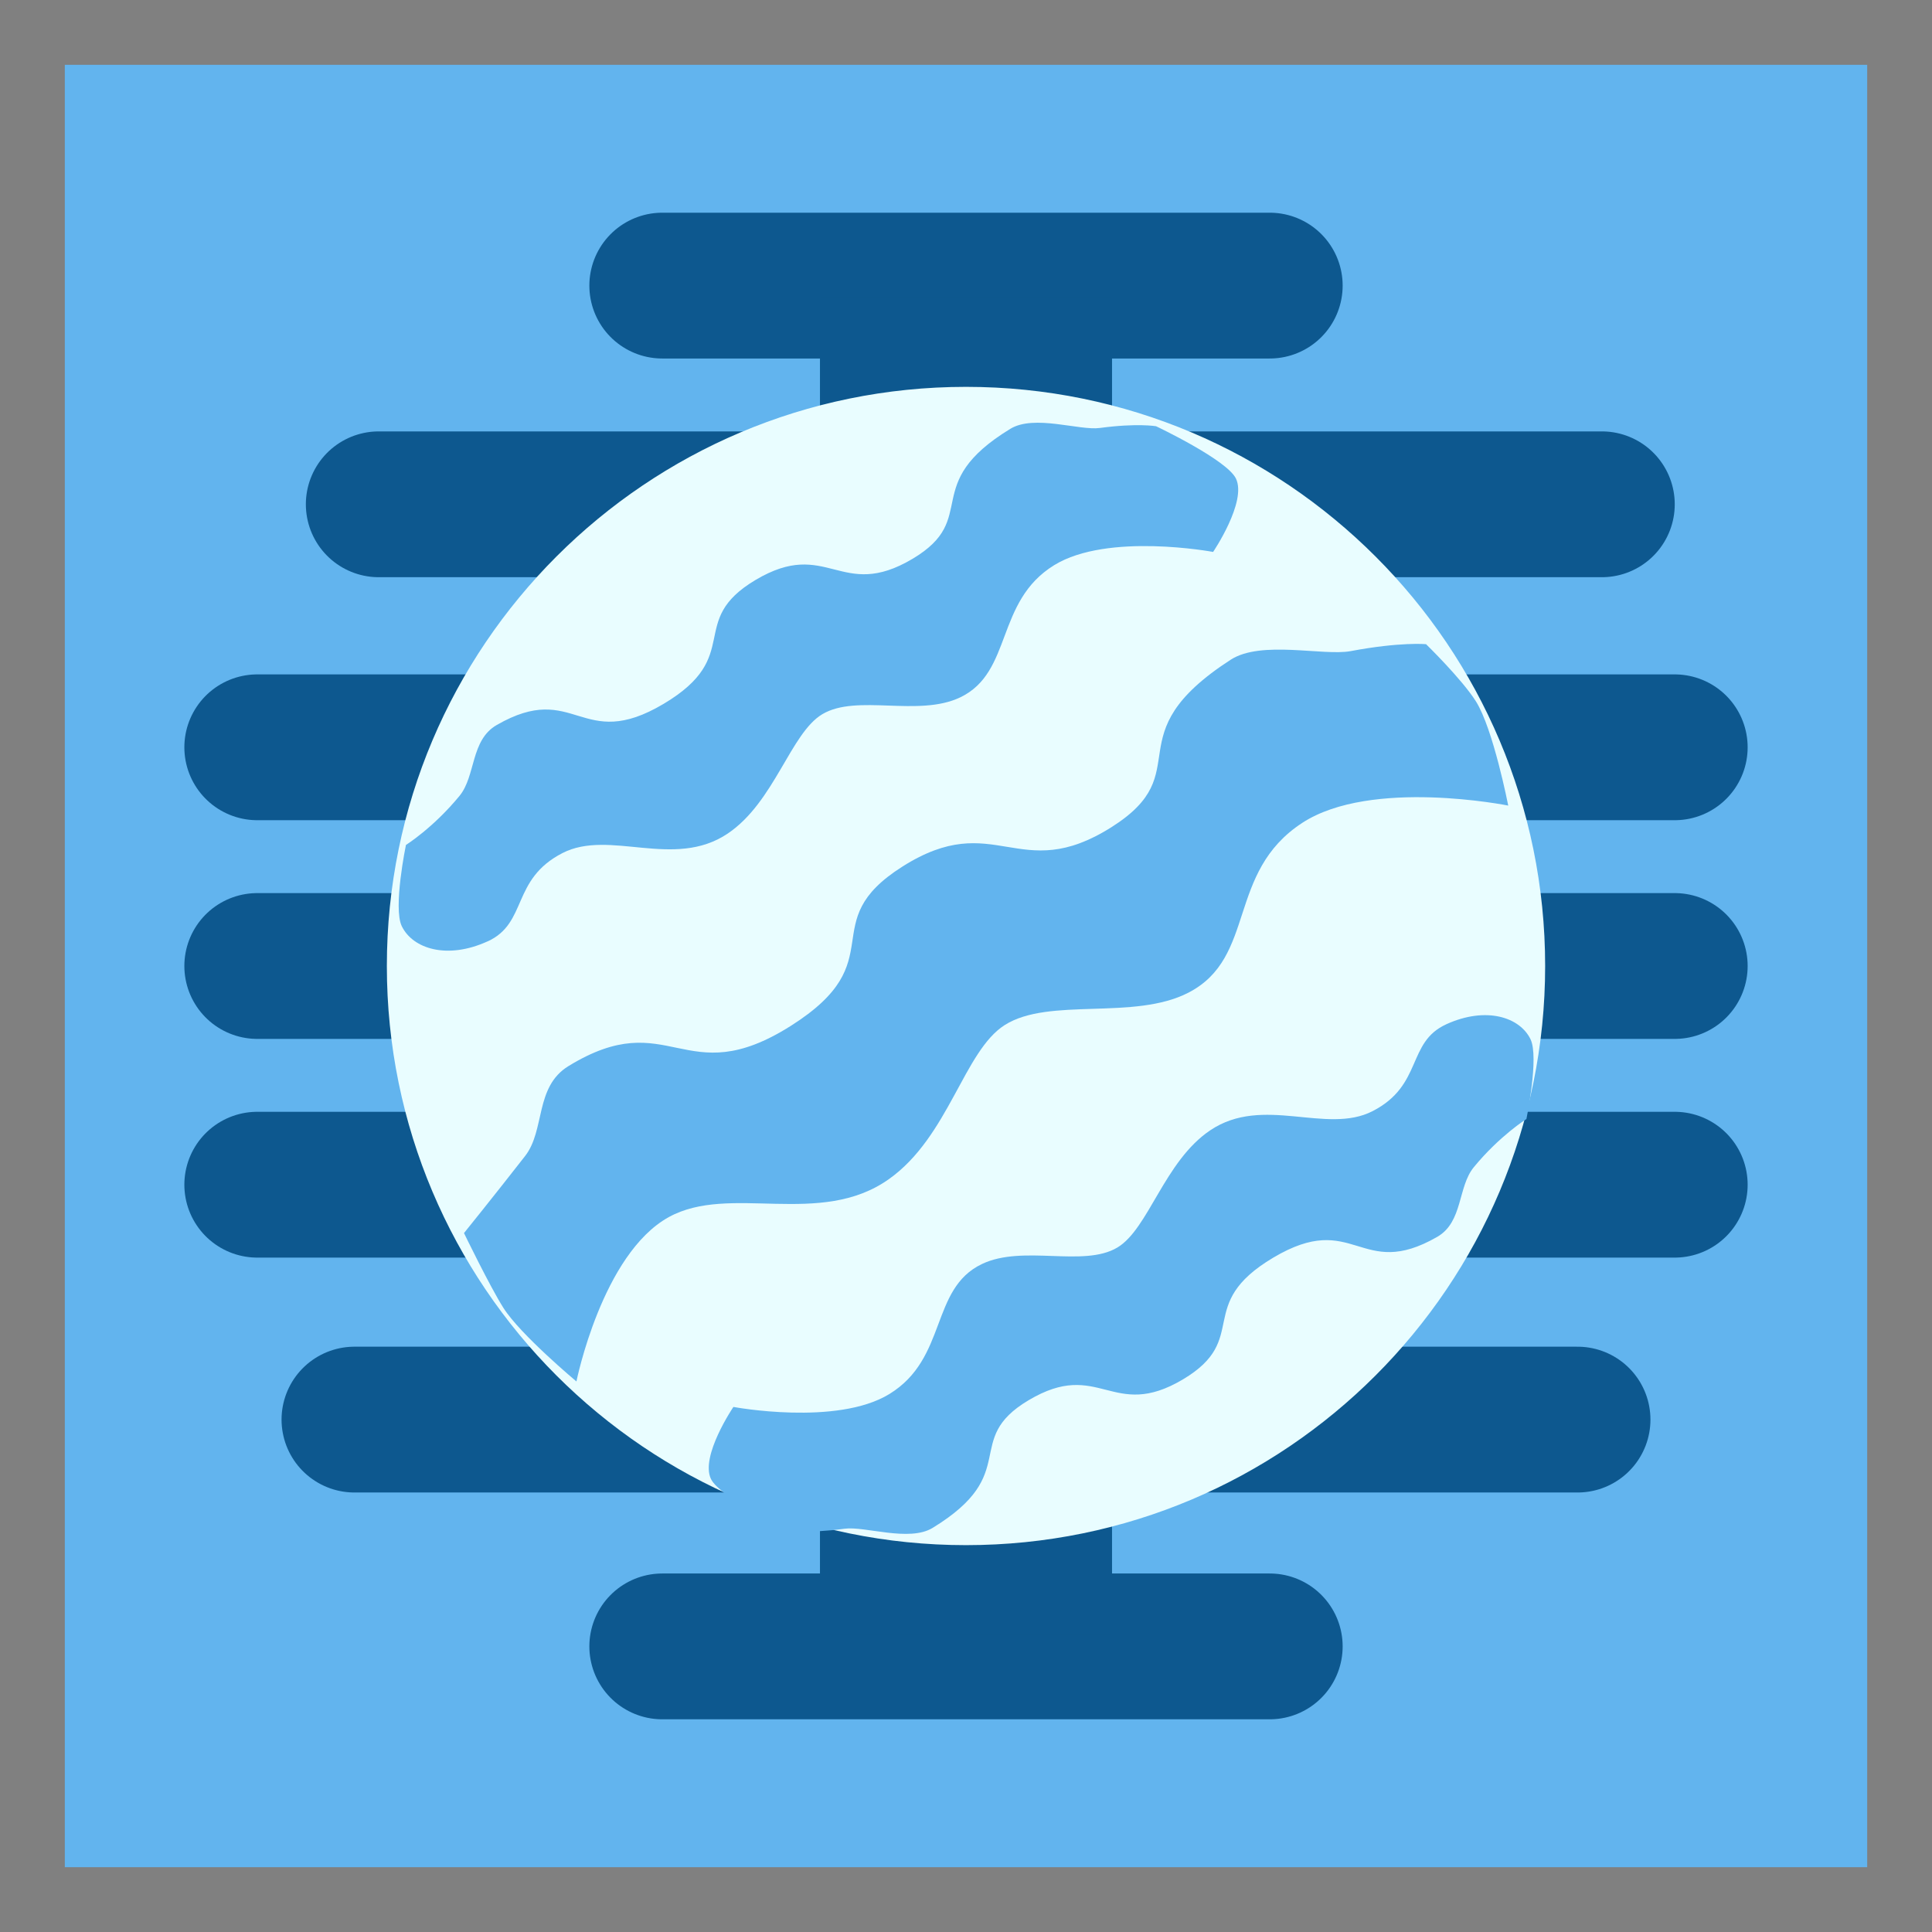<svg version="1.1" xmlns="http://www.w3.org/2000/svg" xmlns:xlink="http://www.w3.org/1999/xlink" width="59.63" height="59.63" viewBox="0,0,59.63,59.63"><rect x="0" y="0" width="59.63" height="59.63" fill="#333333" stroke="none"/><g transform="translate(-210.185,-150.185)"><g data-paper-data="{&quot;isPaintingLayer&quot;:true}" fill-rule="nonzero" stroke-linejoin="miter" stroke-miterlimit="10" stroke-dasharray="" stroke-dashoffset="0" style="mix-blend-mode: normal"><path d="M211.185,208.815v-57.63h57.63v57.63z" fill="#62b4ee" stroke="#808080" stroke-width="2" stroke-linecap="butt"/><path d="M230.625,159h18.75" fill="#0d588f" stroke="#0d588f" stroke-width="4.5" stroke-linecap="round"/><path d="M230.625,201h18.75" fill="#0d588f" stroke="#0d588f" stroke-width="4.5" stroke-linecap="round"/><path d="M218.125,180h43.75" fill="#0d588f" stroke="#0d588f" stroke-width="4.5" stroke-linecap="round"/><path d="M218.125,186.75h43.75" fill="#0d588f" stroke="#0d588f" stroke-width="4.5" stroke-linecap="round"/><path d="M218.125,173.25h43.75" fill="#0d588f" stroke="#0d588f" stroke-width="4.5" stroke-linecap="round"/><path d="M221.875,165.75c0,0 14.448,0 21.061,0c5.886,0 16.689,0 16.689,0" fill="#0d588f" stroke="#0d588f" stroke-width="4.5" stroke-linecap="round"/><path d="M235.493,200.625v-41.25h9.014v41.25z" fill="#0d588f" stroke="none" stroke-width="0" stroke-linecap="butt"/><path d="M221.125,194h37.75" fill="#0d588f" stroke="#0d588f" stroke-width="4.5" stroke-linecap="round"/><path d="M222.375,180c0,-9.734 7.891,-17.625 17.625,-17.625c9.734,0 17.625,7.891 17.625,17.625c0,9.734 -7.891,17.625 -17.625,17.625c-9.734,0 -17.625,-7.891 -17.625,-17.625z" fill="#e9fdff" stroke="#e9fdff" stroke-width="0.5" stroke-linecap="butt"/><path d="M227.976,192.823c0,0 -1.731,-1.445 -2.253,-2.27c-0.422,-0.667 -1.217,-2.31 -1.217,-2.31c0,0 0.888,-1.099 1.886,-2.378c0.625,-0.801 0.291,-2.134 1.339,-2.776c3.132,-1.918 3.566,0.843 6.86,-1.24c3.212,-2.031 0.689,-3.173 3.449,-4.919c2.863,-1.811 3.588,0.595 6.452,-1.216c2.715,-1.717 0.04,-2.813 3.676,-5.166c0.946,-0.612 2.866,-0.109 3.707,-0.267c1.529,-0.288 2.324,-0.214 2.324,-0.214c0,0 1.105,1.077 1.539,1.765c0.534,0.845 0.998,3.217 0.998,3.217c0,0 -4.23,-0.852 -6.355,0.532c-2.352,1.532 -1.402,4.149 -3.514,5.241c-1.681,0.87 -4.297,0.131 -5.669,0.999c-1.266,0.8 -1.725,3.443 -3.577,4.757c-2.128,1.51 -4.909,0.131 -6.796,1.173c-2.057,1.136 -2.849,5.073 -2.849,5.073z" fill="#62b4ee" stroke="none" stroke-width="0" stroke-linecap="butt"/><path d="M225.233,179.24c-1.246,0.568 -2.307,0.23 -2.647,-0.468c-0.275,-0.565 0.128,-2.508 0.128,-2.508c0,0 0.841,-0.525 1.653,-1.514c0.508,-0.619 0.336,-1.72 1.149,-2.188c2.429,-1.398 2.594,0.869 5.153,-0.654c2.495,-1.486 0.69,-2.545 2.834,-3.822c2.224,-1.324 2.625,0.67 4.85,-0.655c2.109,-1.256 0.189,-2.286 3.016,-4.011c0.736,-0.449 2.13,0.06 2.762,-0.026c1.149,-0.155 1.734,-0.054 1.734,-0.054c0,0 2.183,1.032 2.466,1.614c0.347,0.715 -0.704,2.266 -0.704,2.266c0,0 -3.25,-0.609 -4.903,0.407c-1.829,1.125 -1.274,3.301 -2.901,4.081c-1.295,0.62 -3.191,-0.115 -4.257,0.52c-0.983,0.585 -1.474,2.711 -2.92,3.684c-1.662,1.118 -3.645,-0.147 -5.102,0.603c-1.588,0.817 -1.065,2.159 -2.311,2.727z" fill="#62b4ee" stroke="none" stroke-width="0" stroke-linecap="butt"/><path d="M254.822,181.799c1.224,-0.558 2.267,-0.226 2.601,0.46c0.27,0.555 -0.126,2.464 -0.126,2.464c0,0 -0.826,0.516 -1.624,1.487c-0.5,0.608 -0.33,1.69 -1.129,2.15c-2.387,1.374 -2.549,-0.854 -5.063,0.643c-2.451,1.46 -0.678,2.5 -2.784,3.755c-2.185,1.301 -2.579,-0.658 -4.765,0.644c-2.072,1.234 -0.186,2.245 -2.963,3.941c-0.723,0.441 -2.092,-0.059 -2.714,0.025c-1.129,0.153 -1.704,0.053 -1.704,0.053c0,0 -2.144,-1.014 -2.422,-1.586c-0.341,-0.702 0.692,-2.226 0.692,-2.226c0,0 3.193,0.598 4.817,-0.4c1.797,-1.105 1.252,-3.243 2.85,-4.009c1.272,-0.61 3.135,0.113 4.182,-0.51c0.966,-0.575 1.448,-2.664 2.868,-3.619c1.633,-1.098 3.581,0.144 5.012,-0.592c1.561,-0.803 1.046,-2.121 2.271,-2.679z" data-paper-data="{&quot;index&quot;:null}" fill="#62b4ee" stroke="none" stroke-width="0" stroke-linecap="butt"/></g></g></svg>
